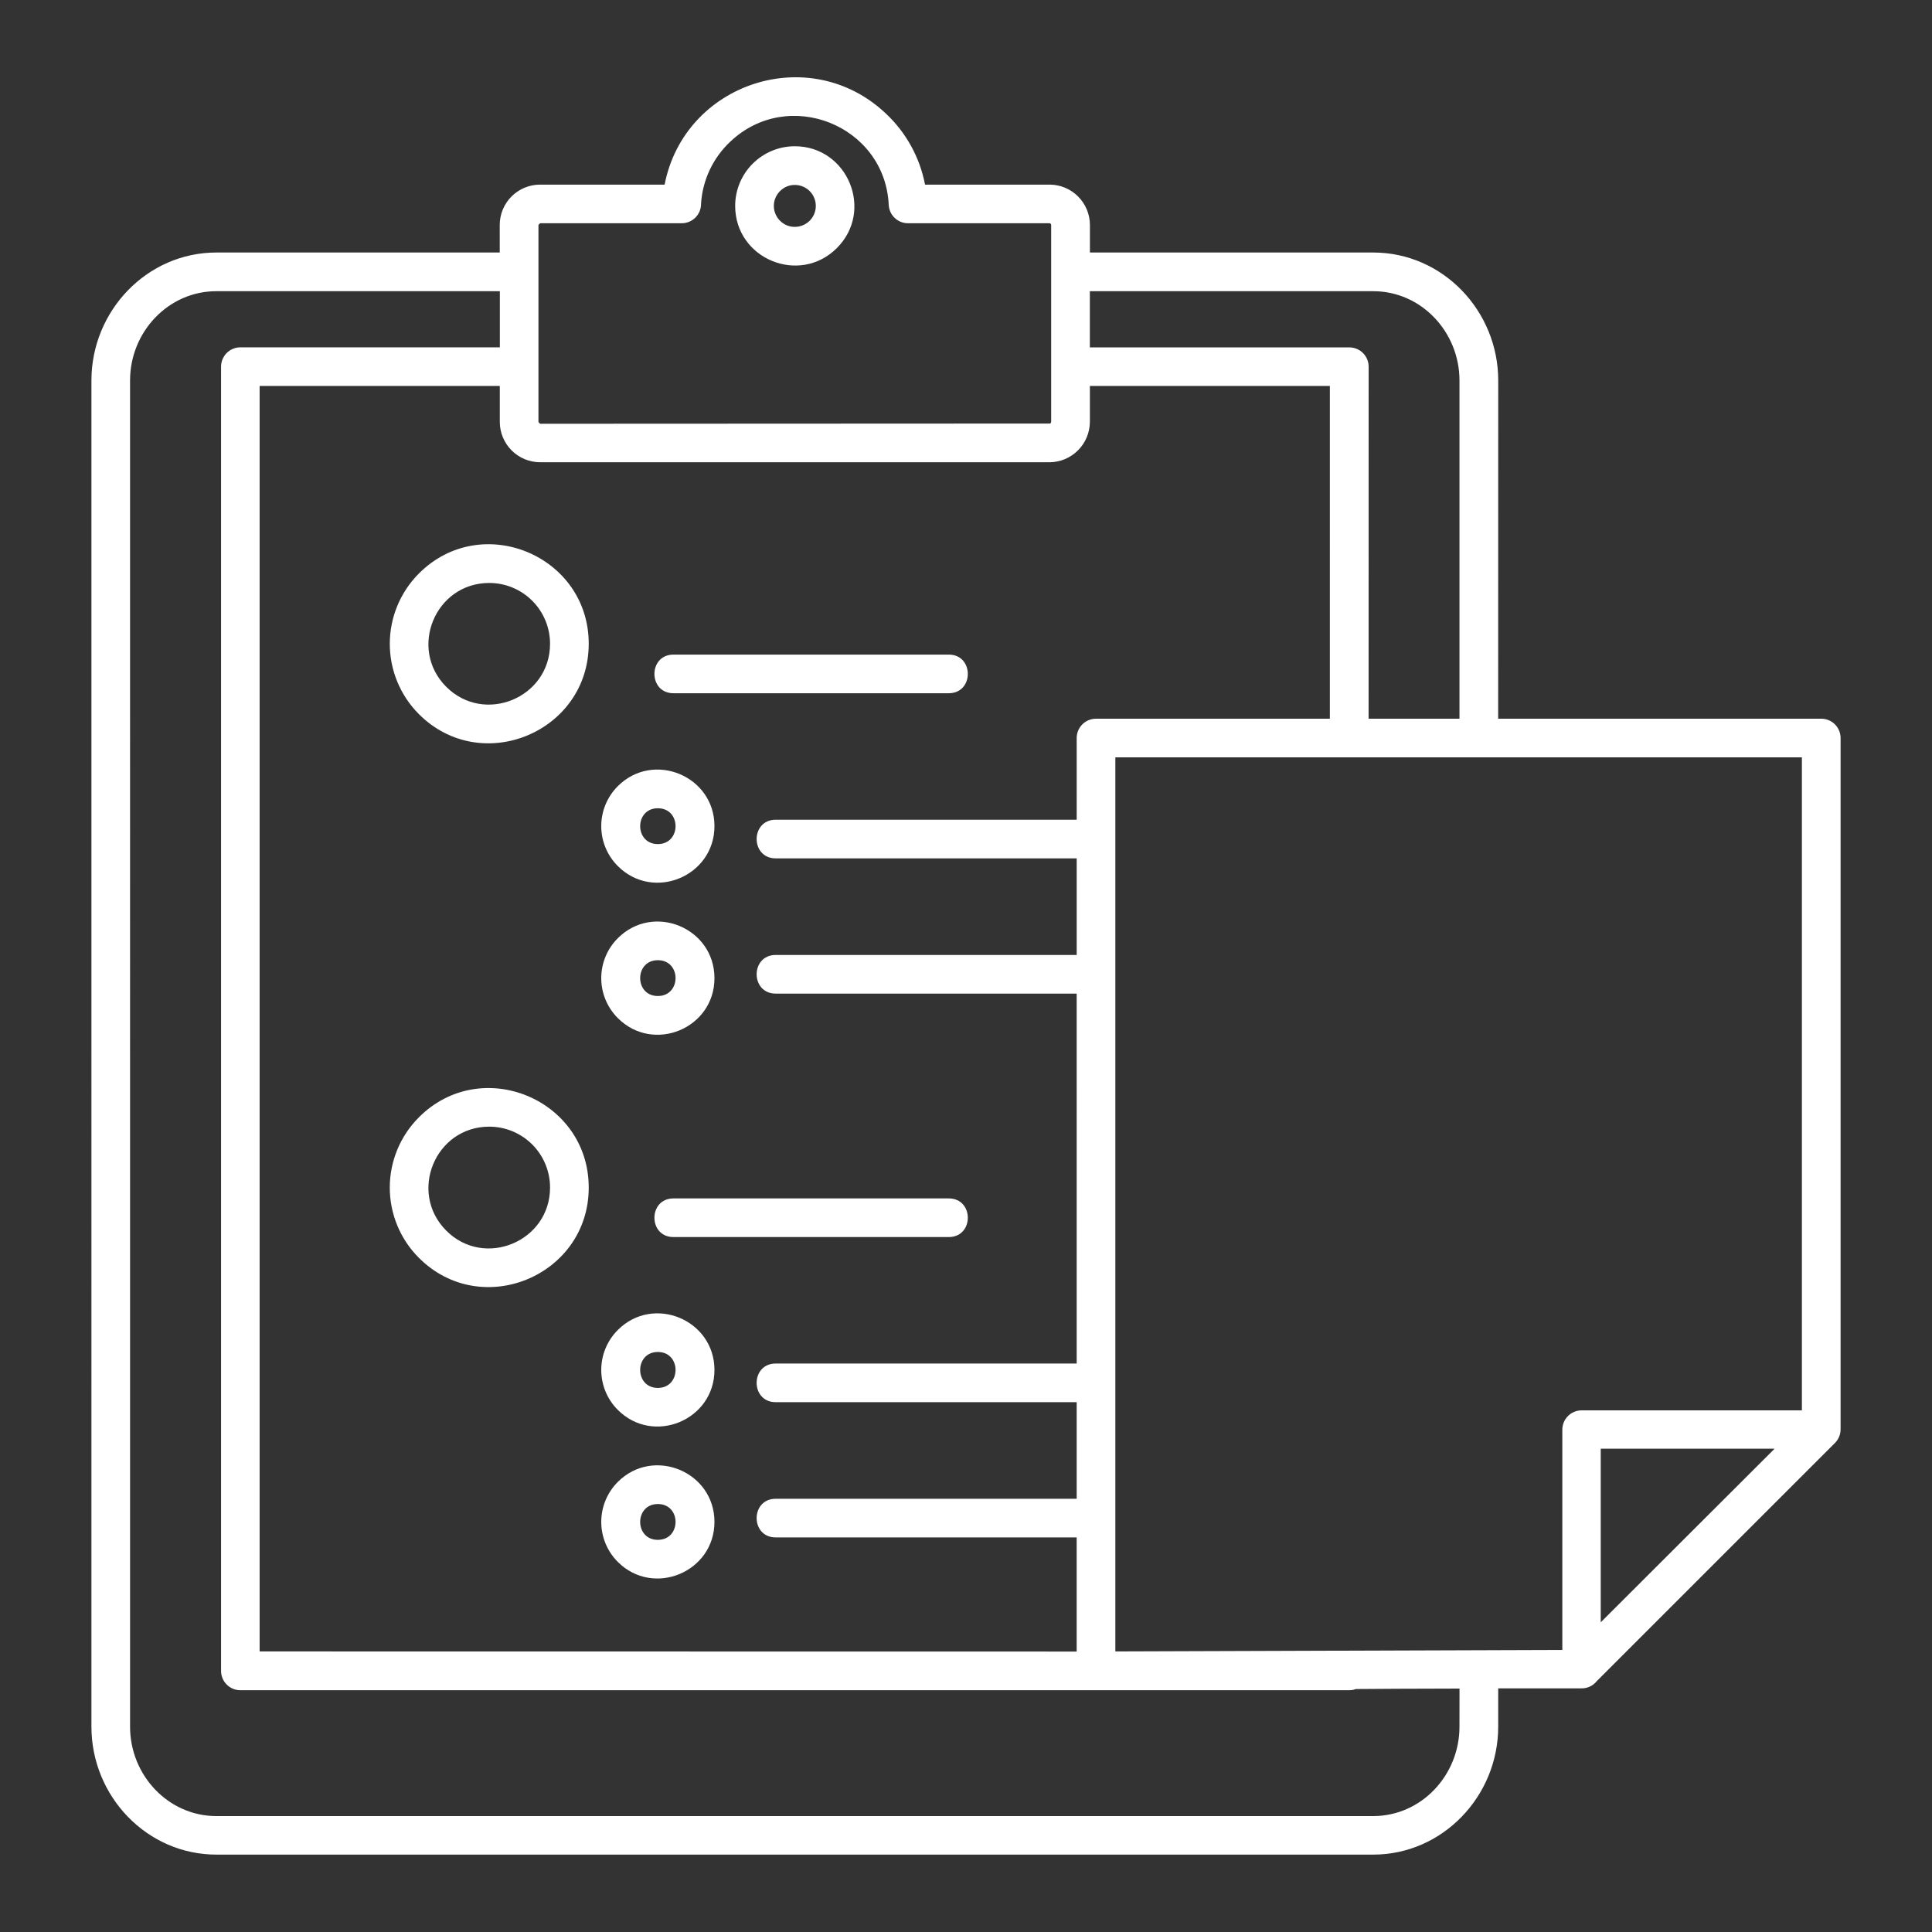 <?xml version="1.0" encoding="UTF-8" standalone="no"?>
<svg
   xmlns:dc="http://purl.org/dc/elements/1.1/"
   xmlns:cc="http://creativecommons.org/ns#"
   xmlns:rdf="http://www.w3.org/1999/02/22-rdf-syntax-ns#"
   xmlns:svg="http://www.w3.org/2000/svg"
   xmlns="http://www.w3.org/2000/svg"
   xmlns:sodipodi="http://sodipodi.sourceforge.net/DTD/sodipodi-0.dtd"
   xmlns:inkscape="http://www.inkscape.org/namespaces/inkscape"
   inkscape:version="1.0 (4035a4f, 2020-05-01)"
   sodipodi:docname="action_icon_neg.svg"
   id="svg2548"
   viewBox="0 0 1200 1200"
   version="1.1"
   height="16pt"
   width="16pt">
  <rect x="0" y="0" width="1200" height="1200" fill="#333333" stroke="none"/>
  <defs
     id="defs2552" />
  <sodipodi:namedview
     inkscape:current-layer="svg2548"
     inkscape:window-maximized="0"
     inkscape:window-y="84"
     inkscape:window-x="0"
     inkscape:cy="10.666667"
     inkscape:cx="10.666667"
     inkscape:zoom="34.453125"
     showgrid="false"
     id="namedview2550"
     inkscape:window-height="1189"
     inkscape:window-width="2244"
     inkscape:pageshadow="2"
     inkscape:pageopacity="0"
     guidetolerance="10"
     gridtolerance="10"
     objecttolerance="10"
     borderopacity="1"
     bordercolor="#666666"
     pagecolor="#ffffff" />
  <path
     style="fill:#ffffff;fill-opacity:1"
     id="path2546"
     d="m970.39 1024.8v-136.8c0-6.629 5.375-12 12-12h136.8v-405.6h-426.43v555.34zm131.86-124.99h-108v107.83zm-433.51 126v-70.898h-186.93c-15.793 0-15.793-24 0-24h186.94v-60h-186.94c-15.793 0-15.793-24 0-24h186.94l-0.004-229.77h-186.93c-15.793 0-15.793-24 0-24h186.94v-60h-186.94c-15.793 0-15.793-24 0-24h186.94l-0.004-50.738c0-6.625 5.375-12 12-12h145.25l0.004-206.69h-149.06v22.297c-0.035 6.648-2.688 13.016-7.391 17.715-4.699 4.703-11.066 7.359-17.715 7.391h-316.37c-6.648-0.02-13.012-2.672-17.707-7.379-4.691-4.707-7.328-11.082-7.328-17.727v-22.297h-149.18v786.02zm181.32-579.41h56.449v-210.09c0-30.07-23.664-55.441-53.594-55.441h-175.99v34.898h161.16c3.184 0 6.238 1.262 8.488 3.512s3.512 5.305 3.512 8.488zm80.473 0h200.69c3.184 0 6.234 1.266 8.488 3.516 2.25 2.25 3.512 5.305 3.512 8.484v429.36c0.008 3.231-1.289 6.328-3.598 8.59l-147.84 147.82c-2.375 3-6.047 4.672-9.867 4.488h-51.359v23.809c0 43.199-34.559 79.465-77.617 79.465h-718.54c-43.199 0-77.617-36.266-77.617-79.465l0.004-836.16c0-43.199 34.488-79.465 77.617-79.465h175.99l-0.004-17.137c0.008-6.637 2.648-13 7.34-17.691 4.691-4.695 11.055-7.332 17.695-7.34h77.375c12.312-63.215 90.145-88.992 137.54-44.039 12.504 11.766 20.98 27.176 24.215 44.039h77.305c6.652-0.008 13.035 2.637 17.738 7.344 4.695 4.691 7.344 11.051 7.367 17.688v17.137h175.99c43.199 0 77.617 36.266 77.617 79.465zm-24 602.4c-30.527 0-48.551 0.215-64.344 0.289v0.004c-1.309 0.477-2.688 0.727-4.078 0.742h-688.8c-6.629 0-12-5.371-12-12v-810.1c0-6.625 5.371-12 12-12h161.16v-34.871h-176.07c-29.93 0-53.617 25.367-53.617 55.441l0.004 836.23c0.023 30.074 23.711 55.465 53.613 55.465h718.51c29.93 0 53.594-25.391 53.594-55.465zm-497.93-114.62c-14.641 0-14.641 22.246 0 22.246 14.641 0 14.688-22.246 0-22.246zm-24.84-13.754c22.105-22.031 60-6.336 60 24.84s-37.895 46.945-60 24.887v0.004c-6.602-6.59-10.312-15.535-10.312-24.863 0-9.328 3.711-18.273 10.312-24.863zm24.84-80.688c-14.641 0-14.641 22.32 0 22.32 14.641 0 14.688-22.32 0-22.32zm-24.84-13.68c22.105-22.105 60-6.312 60 24.84 0 31.152-37.895 46.945-60 24.84-6.606-6.578-10.316-15.516-10.316-24.84 0-9.32 3.711-18.258 10.316-24.84zm-79.871-126.27c-33.602 0-50.398 40.801-26.734 64.559 23.664 23.762 64.488 6.816 64.488-26.734l-0.004 0.004c0.012-10.023-3.957-19.641-11.039-26.734-7.082-7.094-16.691-11.086-26.715-11.09zm-43.68-5.832c38.855-38.855 105.46-11.16 105.46 43.656 0 54.816-66.602 82.535-105.46 43.68l-0.004 0.004c-11.594-11.574-18.109-27.285-18.109-43.668 0-16.383 6.516-32.094 18.109-43.668zm329.09 50.398c15.77 0 15.77 24 0 24l-170.98 0.004c-15.793 0-15.793-24 0-24zm-180.7-147.96c-14.641 0-14.641 22.246 0 22.246 14.641 0 14.688-22.246 0-22.246zm-24.84-13.68c22.105-22.105 60-6.406 60 24.84s-37.895 46.922-60 24.816c-6.606-6.574-10.316-15.508-10.316-24.828 0-9.316 3.711-18.25 10.316-24.828zm24.84-80.688c-14.641 0-14.641 22.246 0 22.246 14.641 0 14.688-22.246 0-22.246zm-24.84-13.754c22.105-22.031 60-6.312 60 24.84 0 31.152-37.895 46.945-60 24.84v0.004c-6.606-6.582-10.316-15.52-10.316-24.84 0-9.324 3.711-18.262 10.316-24.84zm-79.871-126.19c-33.602 0-50.398 40.801-26.734 64.488s64.488 6.887 64.488-26.734h-0.004c0-10.012-3.977-19.613-11.059-26.695-7.078-7.078-16.68-11.055-26.695-11.055zm-43.68-5.902c38.855-38.855 105.46-11.16 105.46 43.656-0.004 54.816-66.605 82.559-105.46 43.754-11.59-11.594-18.105-27.312-18.105-43.707 0-16.391 6.516-32.113 18.105-43.703zm329.09 50.398c15.77 0 15.77 24 0 24l-170.98 0.004c-15.793 0-15.793-24 0-24zm-95.668-315.74c32.855 0 49.465 39.938 26.184 63.215-23.281 23.281-63.191 6.746-63.191-26.207 0.012-9.812 3.914-19.215 10.852-26.152 6.938-6.941 16.344-10.844 26.156-10.855zm9.266 27.84h-0.004c-3.727-3.727-9.332-4.84-14.199-2.824-4.871 2.019-8.047 6.769-8.047 12.039 0 5.273 3.176 10.023 8.047 12.043 4.867 2.016 10.473 0.902 14.199-2.824 2.445-2.445 3.82-5.762 3.82-9.219s-1.375-6.769-3.82-9.215zm-79.609 19.992h-87.84l-1.008 1.031v122.4l1.008 1.105 316.97-0.145 0.48-0.961v-122.4h-0.004c-0.012-0.289-0.133-0.562-0.336-0.766-0.191-0.199-0.469-0.297-0.742-0.266h-87.816c-6.426 0.008-11.719-5.051-12-11.473-2.398-49.414-62.398-73.367-98.398-39.215-10.742 10.059-17.242 23.836-18.168 38.52 0.043 3.211-1.199 6.309-3.457 8.594-2.254 2.289-5.332 3.574-8.543 3.574z" />
</svg>
